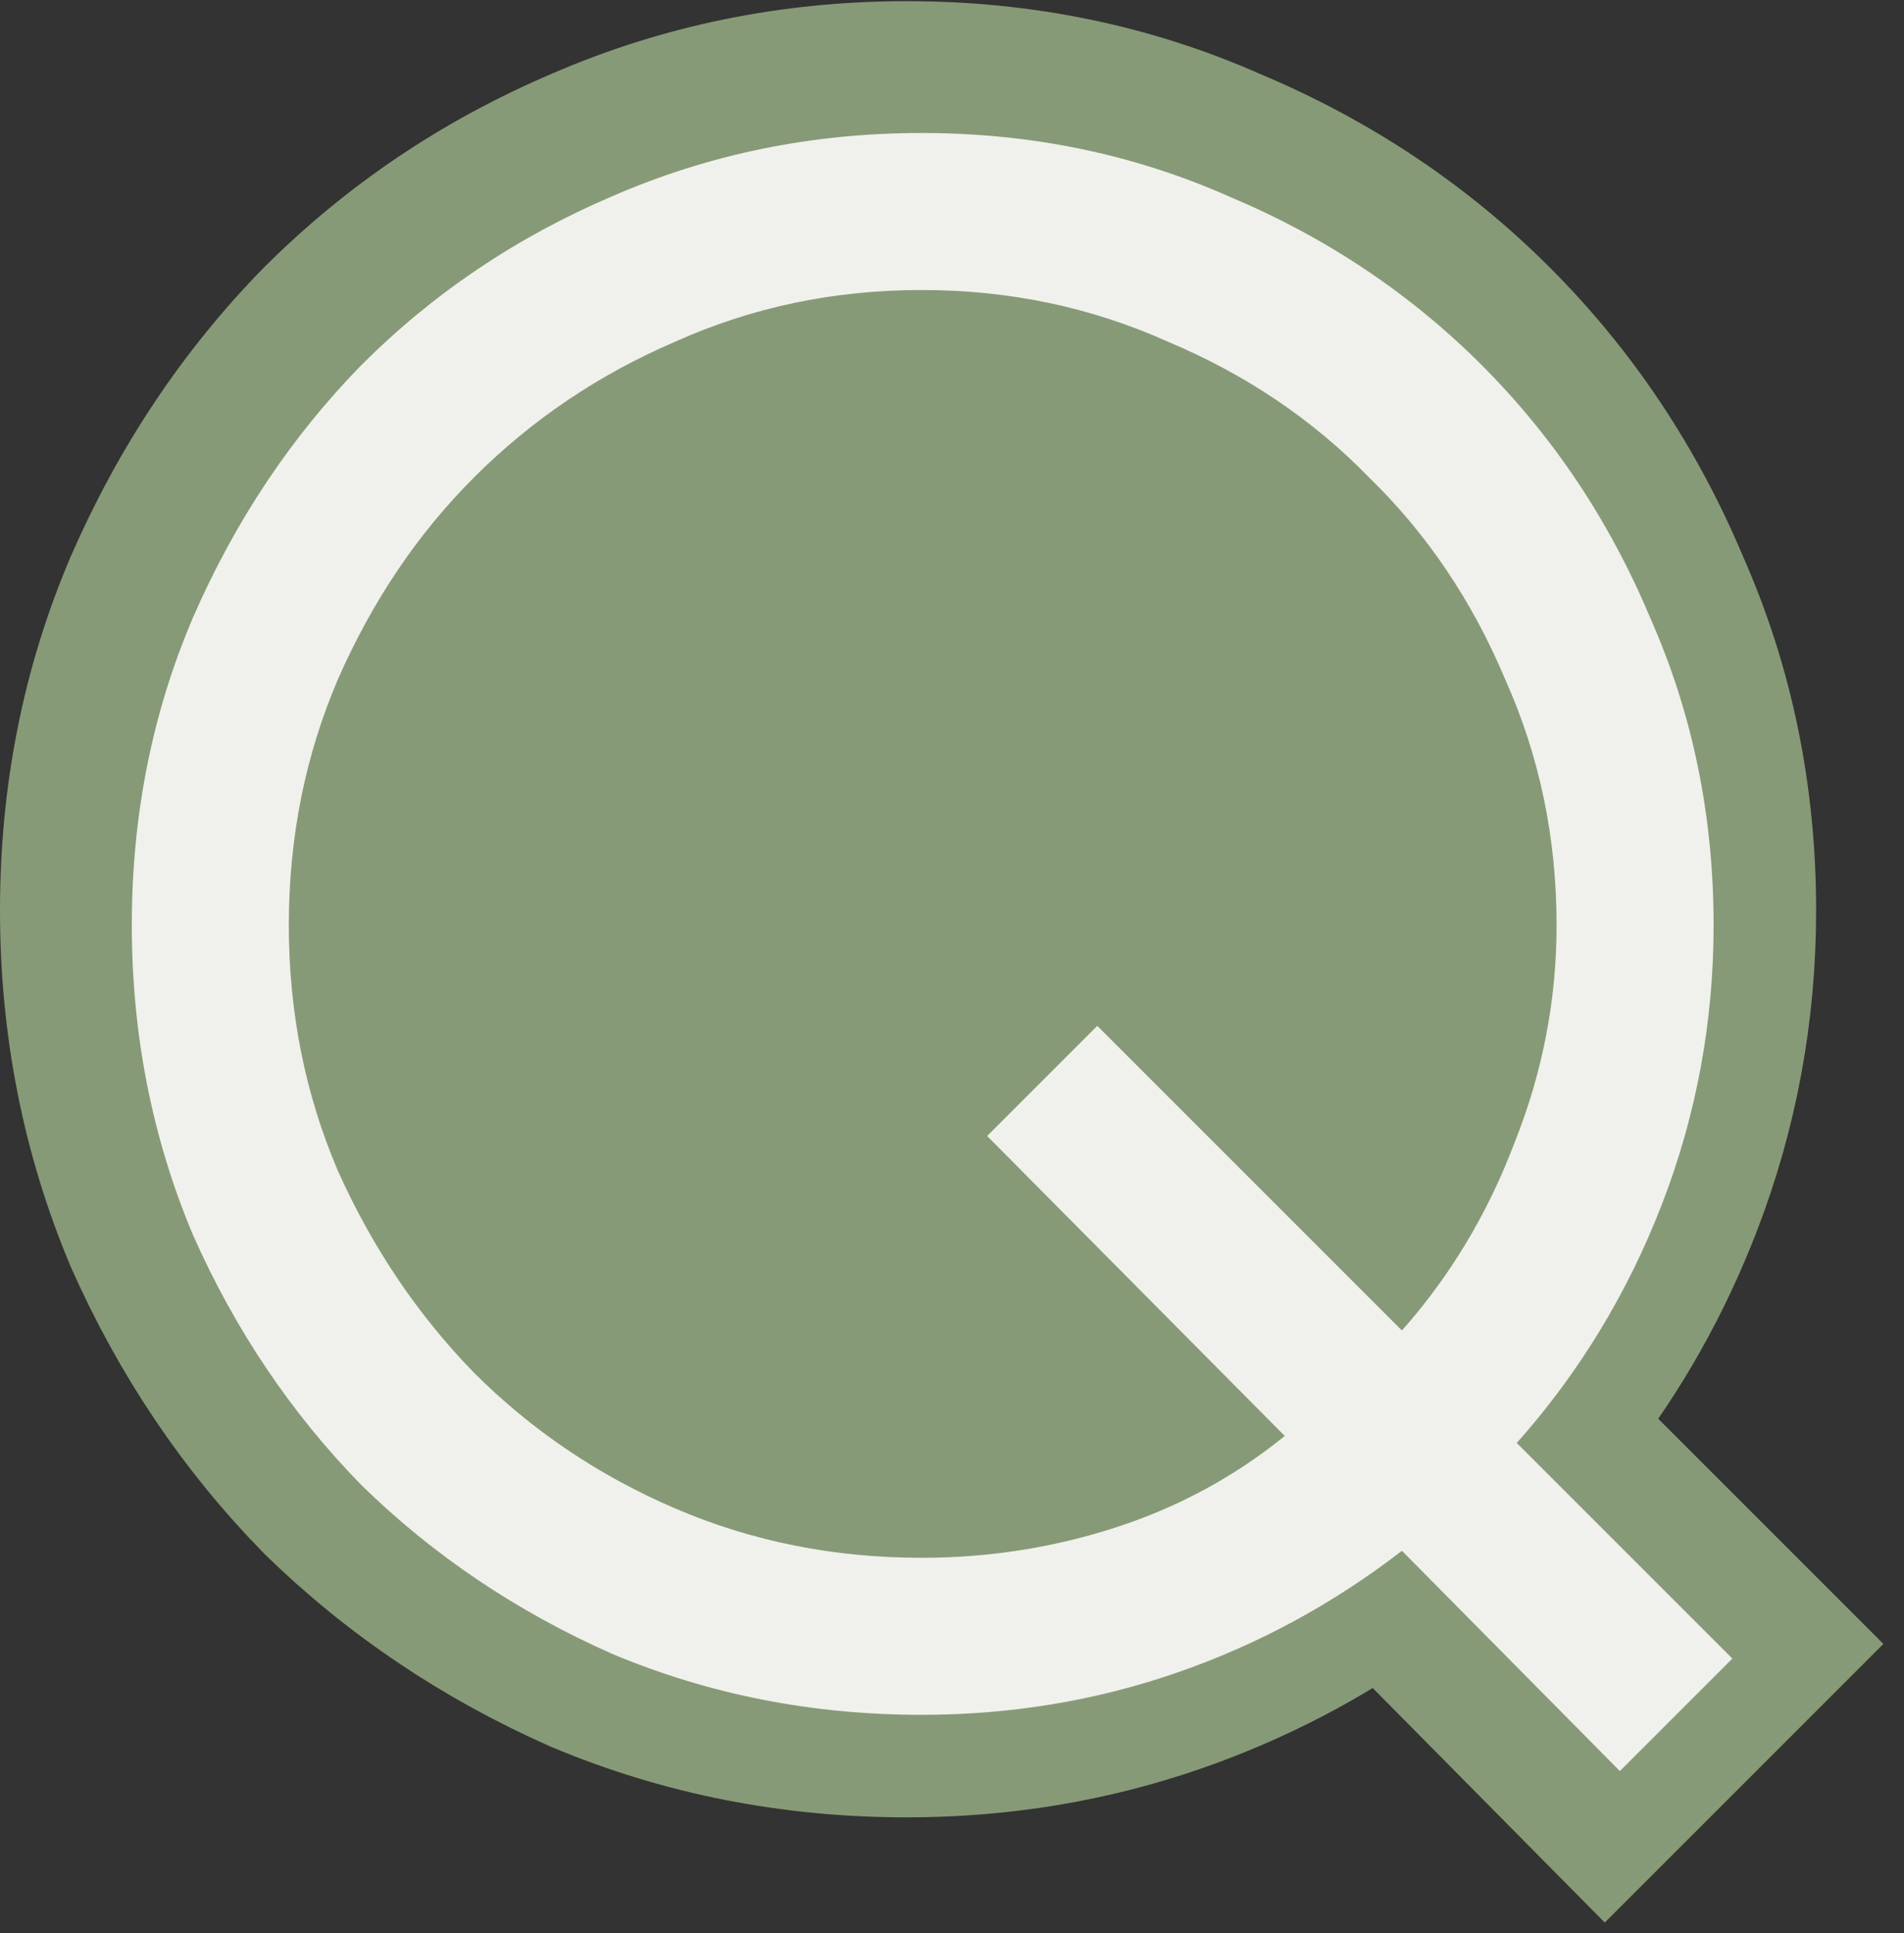<svg width="65" height="66" viewBox="0 0 65 66" fill="none" xmlns="http://www.w3.org/2000/svg">
<rect x="0" y="0" width="65" height="66" fill="#333333" stroke="none"/>
<path d="M37.458 12.54H24.462C26.496 11.782 28.657 11.4 30.96 11.4C33.263 11.4 35.424 11.782 37.458 12.54ZM24.465 49.598L35.558 50.141C34.071 50.5 32.539 50.68 30.96 50.68C28.657 50.68 26.497 50.317 24.465 49.598ZM60.054 57.534L61.468 56.12L60.054 54.706L53.984 48.635C55.703 46.424 57.078 43.983 58.106 41.32C59.369 38.047 60 34.629 60 31.08C60 27.089 59.23 23.324 57.677 19.808C56.194 16.278 54.133 13.184 51.494 10.546C48.856 7.907 45.762 5.846 42.231 4.363C38.716 2.81 34.951 2.04 30.96 2.04C26.965 2.04 23.174 2.812 19.609 4.363C16.128 5.848 13.062 7.91 10.426 10.546L10.418 10.554L10.41 10.561C7.832 13.197 5.778 16.283 4.246 19.802L4.243 19.809L4.24 19.816C2.742 23.331 2 27.092 2 31.08C2 35.068 2.742 38.852 4.236 42.413L4.243 42.432L4.251 42.45C5.784 45.913 7.837 48.968 10.41 51.599L10.426 51.614L10.441 51.63C13.072 54.203 16.127 56.256 19.59 57.789L19.608 57.797L19.627 57.804C23.188 59.298 26.972 60.04 30.96 60.04C34.215 60.04 37.343 59.525 40.334 58.49C42.757 57.651 45.028 56.509 47.145 55.067L53.378 61.367L54.792 62.796L56.214 61.374L60.054 57.534Z" fill="#879A77" stroke="#879A77" stroke-width="4"/>
<path d="M58.5 31.58C58.5 34.887 57.913 38.06 56.74 41.1C55.567 44.14 53.913 46.86 51.78 49.26L59.14 56.62L55.3 60.46L47.86 52.94C45.513 54.753 42.953 56.14 40.18 57.1C37.407 58.06 34.5 58.54 31.46 58.54C27.727 58.54 24.207 57.847 20.9 56.46C17.647 55.02 14.793 53.1 12.34 50.7C9.94 48.247 8.02 45.393 6.58 42.14C5.193 38.833 4.5 35.313 4.5 31.58C4.5 27.847 5.193 24.353 6.58 21.1C8.02 17.793 9.94 14.913 12.34 12.46C14.793 10.007 17.647 8.087 20.9 6.7C24.207 5.26 27.727 4.54 31.46 4.54C35.193 4.54 38.687 5.26 41.94 6.7C45.247 8.087 48.127 10.007 50.58 12.46C53.033 14.913 54.953 17.793 56.34 21.1C57.78 24.353 58.5 27.847 58.5 31.58ZM31.46 53.18C33.753 53.18 35.967 52.833 38.1 52.14C40.233 51.447 42.153 50.407 43.86 49.02L33.7 38.78L37.46 35.02L47.86 45.42C49.513 43.553 50.793 41.42 51.7 39.02C52.66 36.62 53.14 34.14 53.14 31.58C53.14 28.593 52.553 25.793 51.38 23.18C50.26 20.513 48.713 18.22 46.74 16.3C44.82 14.327 42.527 12.78 39.86 11.66C37.247 10.487 34.447 9.9 31.46 9.9C28.473 9.9 25.673 10.487 23.06 11.66C20.447 12.78 18.153 14.327 16.18 16.3C14.26 18.22 12.713 20.513 11.54 23.18C10.42 25.793 9.86 28.593 9.86 31.58C9.86 34.567 10.42 37.367 11.54 39.98C12.713 42.593 14.26 44.887 16.18 46.86C18.153 48.833 20.447 50.38 23.06 51.5C25.673 52.62 28.473 53.18 31.46 53.18Z" fill="#F0F1EC"/>
</svg>
